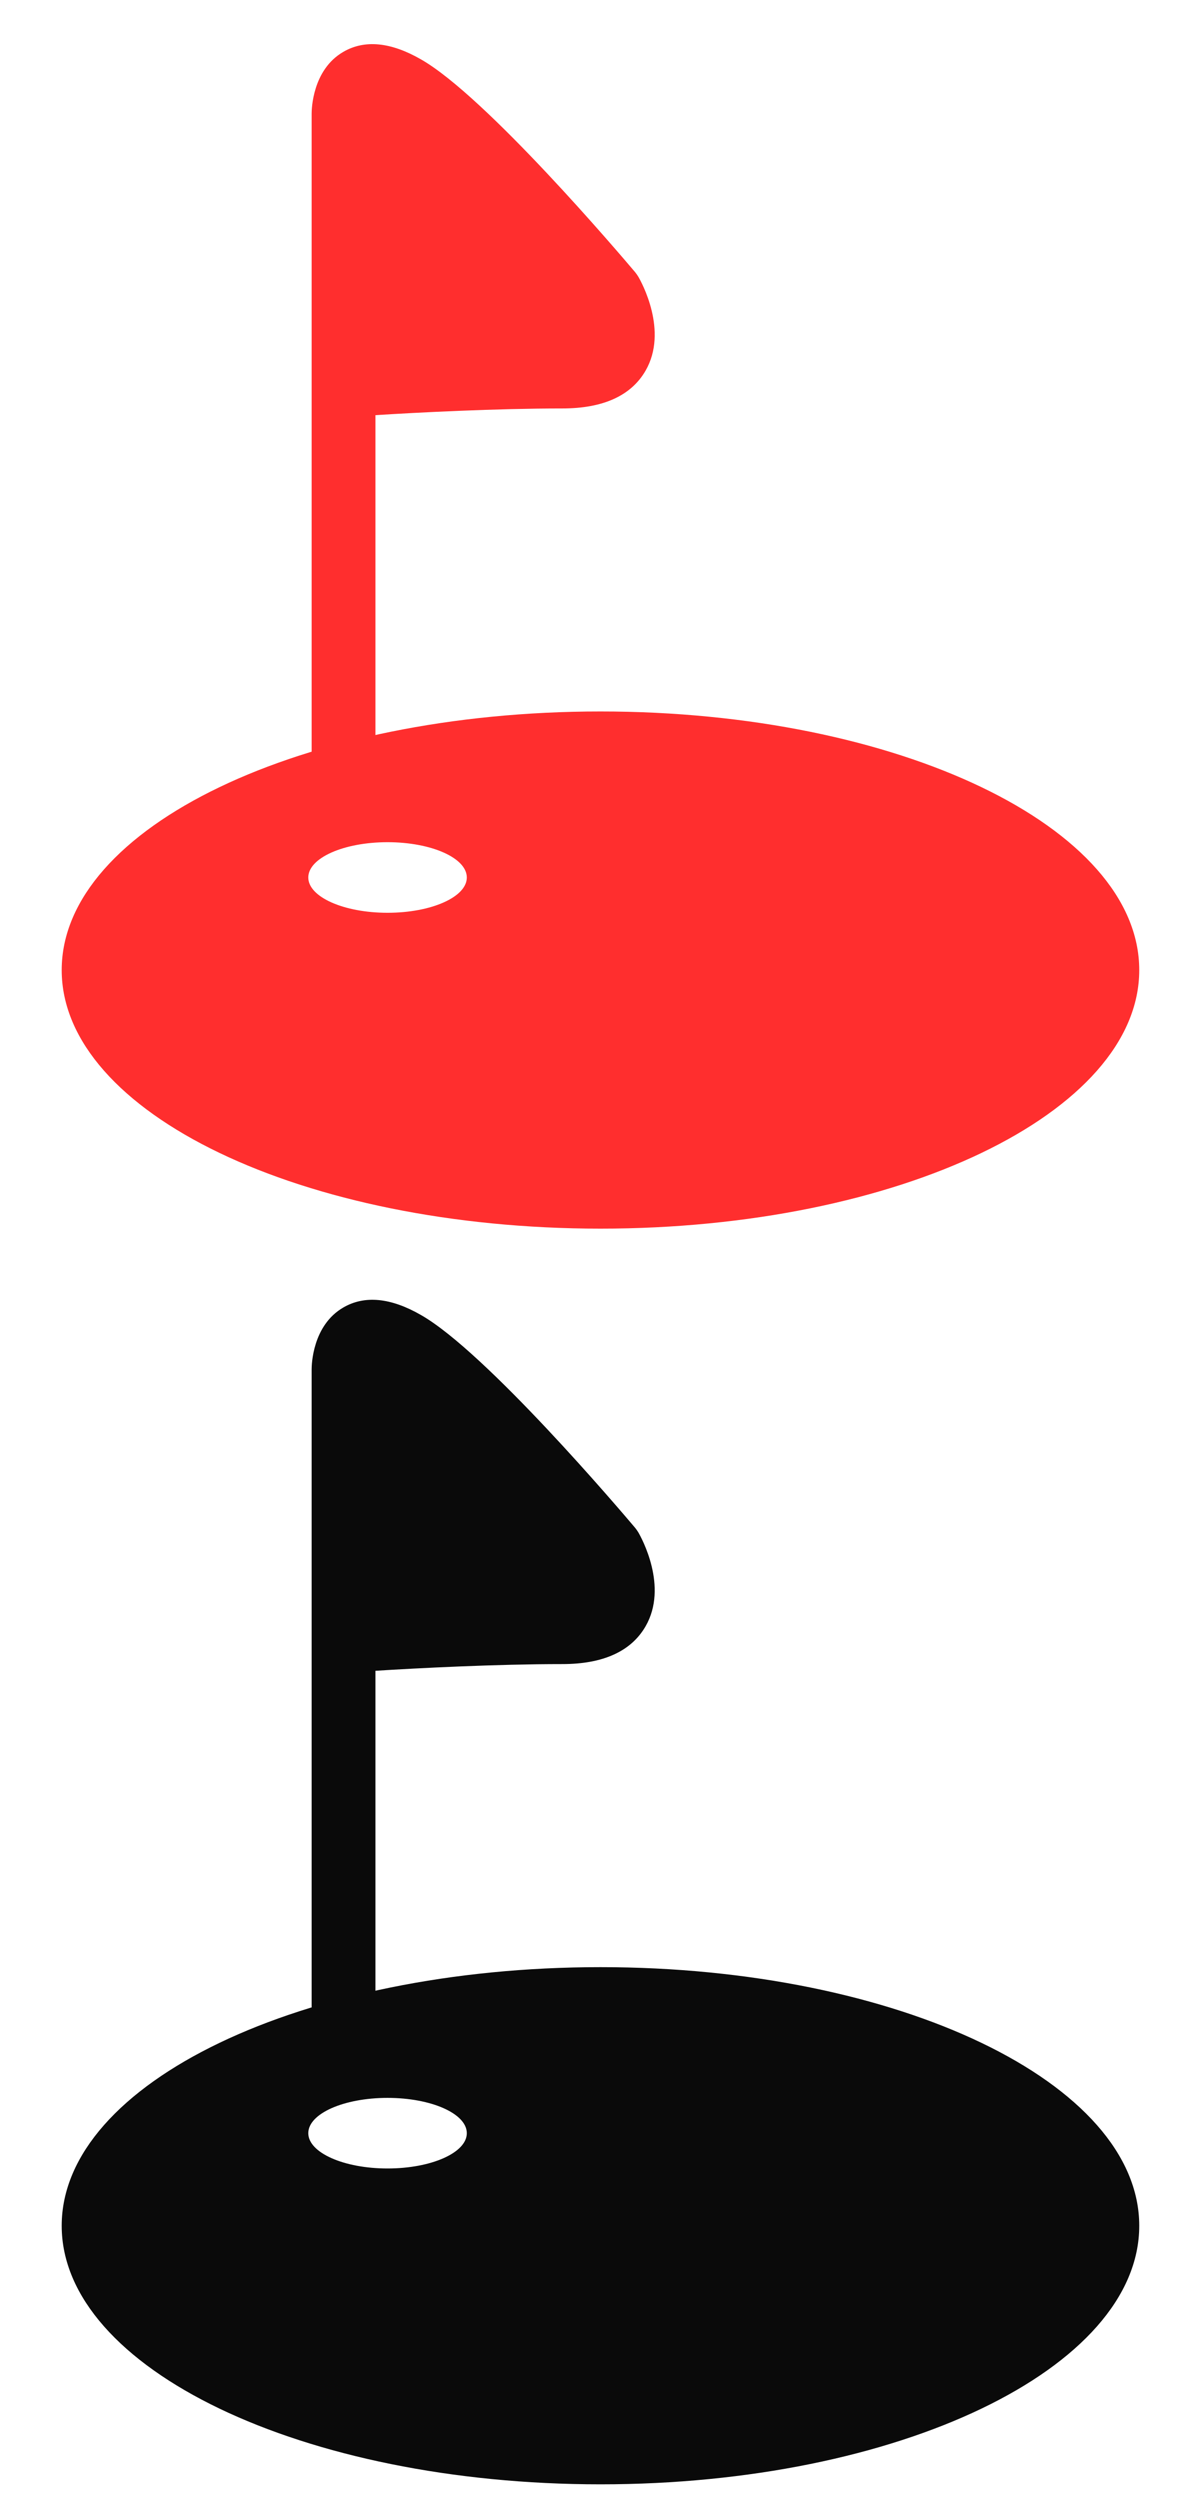<?xml version="1.0" encoding="utf-8"?>
<!-- Generator: Adobe Illustrator 16.0.0, SVG Export Plug-In . SVG Version: 6.00 Build 0)  -->
<!DOCTYPE svg PUBLIC "-//W3C//DTD SVG 1.1//EN" "http://www.w3.org/Graphics/SVG/1.1/DTD/svg11.dtd">
<svg version="1.1" id="Layer_1" xmlns="http://www.w3.org/2000/svg" xmlns:xlink="http://www.w3.org/1999/xlink" x="0px" y="0px"
	 width="24px" height="50.003px" viewBox="0 0 24 50.003" enable-background="new 0 0 24 50.003" xml:space="preserve">
<g>
	<path fill="#0A0A0A" d="M12.777,30.651c-0.019-0.032-0.041-0.062-0.064-0.091c-0.303-0.358-2.99-3.518-4.286-4.256
		c-0.605-0.348-1.129-0.399-1.556-0.15c-0.616,0.357-0.633,1.145-0.633,1.233v5.43c0,0.002,0,0.007,0,0.012v8.314
		c0,0.354,0.287,0.638,0.638,0.638c0.354,0,0.639-0.283,0.639-0.638v-7.723c0.838-0.053,2.417-0.134,3.742-0.134
		c0.816,0,1.378-0.256,1.666-0.757C13.38,31.736,12.841,30.761,12.777,30.651z"/>
	<path fill="#0A0A0A" d="M12.02,39.348c-5.957,0-10.785,2.314-10.785,5.173c0,2.857,4.828,5.172,10.785,5.172
		s10.784-2.314,10.784-5.172C22.804,41.662,17.977,39.348,12.02,39.348z M7.757,43.375c-0.876,0-1.586-0.316-1.586-0.706
		c0-0.391,0.71-0.706,1.586-0.706c0.876,0,1.587,0.315,1.587,0.706C9.345,43.059,8.634,43.375,7.757,43.375z"/>
</g>
<g>
	<path fill="#FF2E2E" d="M12.777,5.535c-0.019-0.032-0.041-0.062-0.064-0.091c-0.303-0.358-2.99-3.518-4.286-4.256
		C7.822,0.84,7.298,0.789,6.871,1.038C6.255,1.395,6.238,2.182,6.238,2.271v5.43c0,0.002,0,0.007,0,0.012v8.314
		c0,0.354,0.287,0.638,0.638,0.638c0.354,0,0.639-0.283,0.639-0.638V8.304C8.353,8.251,9.932,8.17,11.257,8.17
		c0.816,0,1.378-0.256,1.666-0.757C13.38,6.62,12.841,5.644,12.777,5.535z"/>
	<path fill="#FF2E2E" d="M12.02,14.231c-5.957,0-10.785,2.314-10.785,5.173c0,2.857,4.828,5.172,10.785,5.172
		s10.784-2.314,10.784-5.172C22.804,16.545,17.977,14.231,12.02,14.231z M7.757,18.258c-0.876,0-1.586-0.316-1.586-0.706
		c0-0.391,0.71-0.706,1.586-0.706c0.876,0,1.587,0.315,1.587,0.706C9.345,17.942,8.634,18.258,7.757,18.258z"/>
</g>
</svg>
